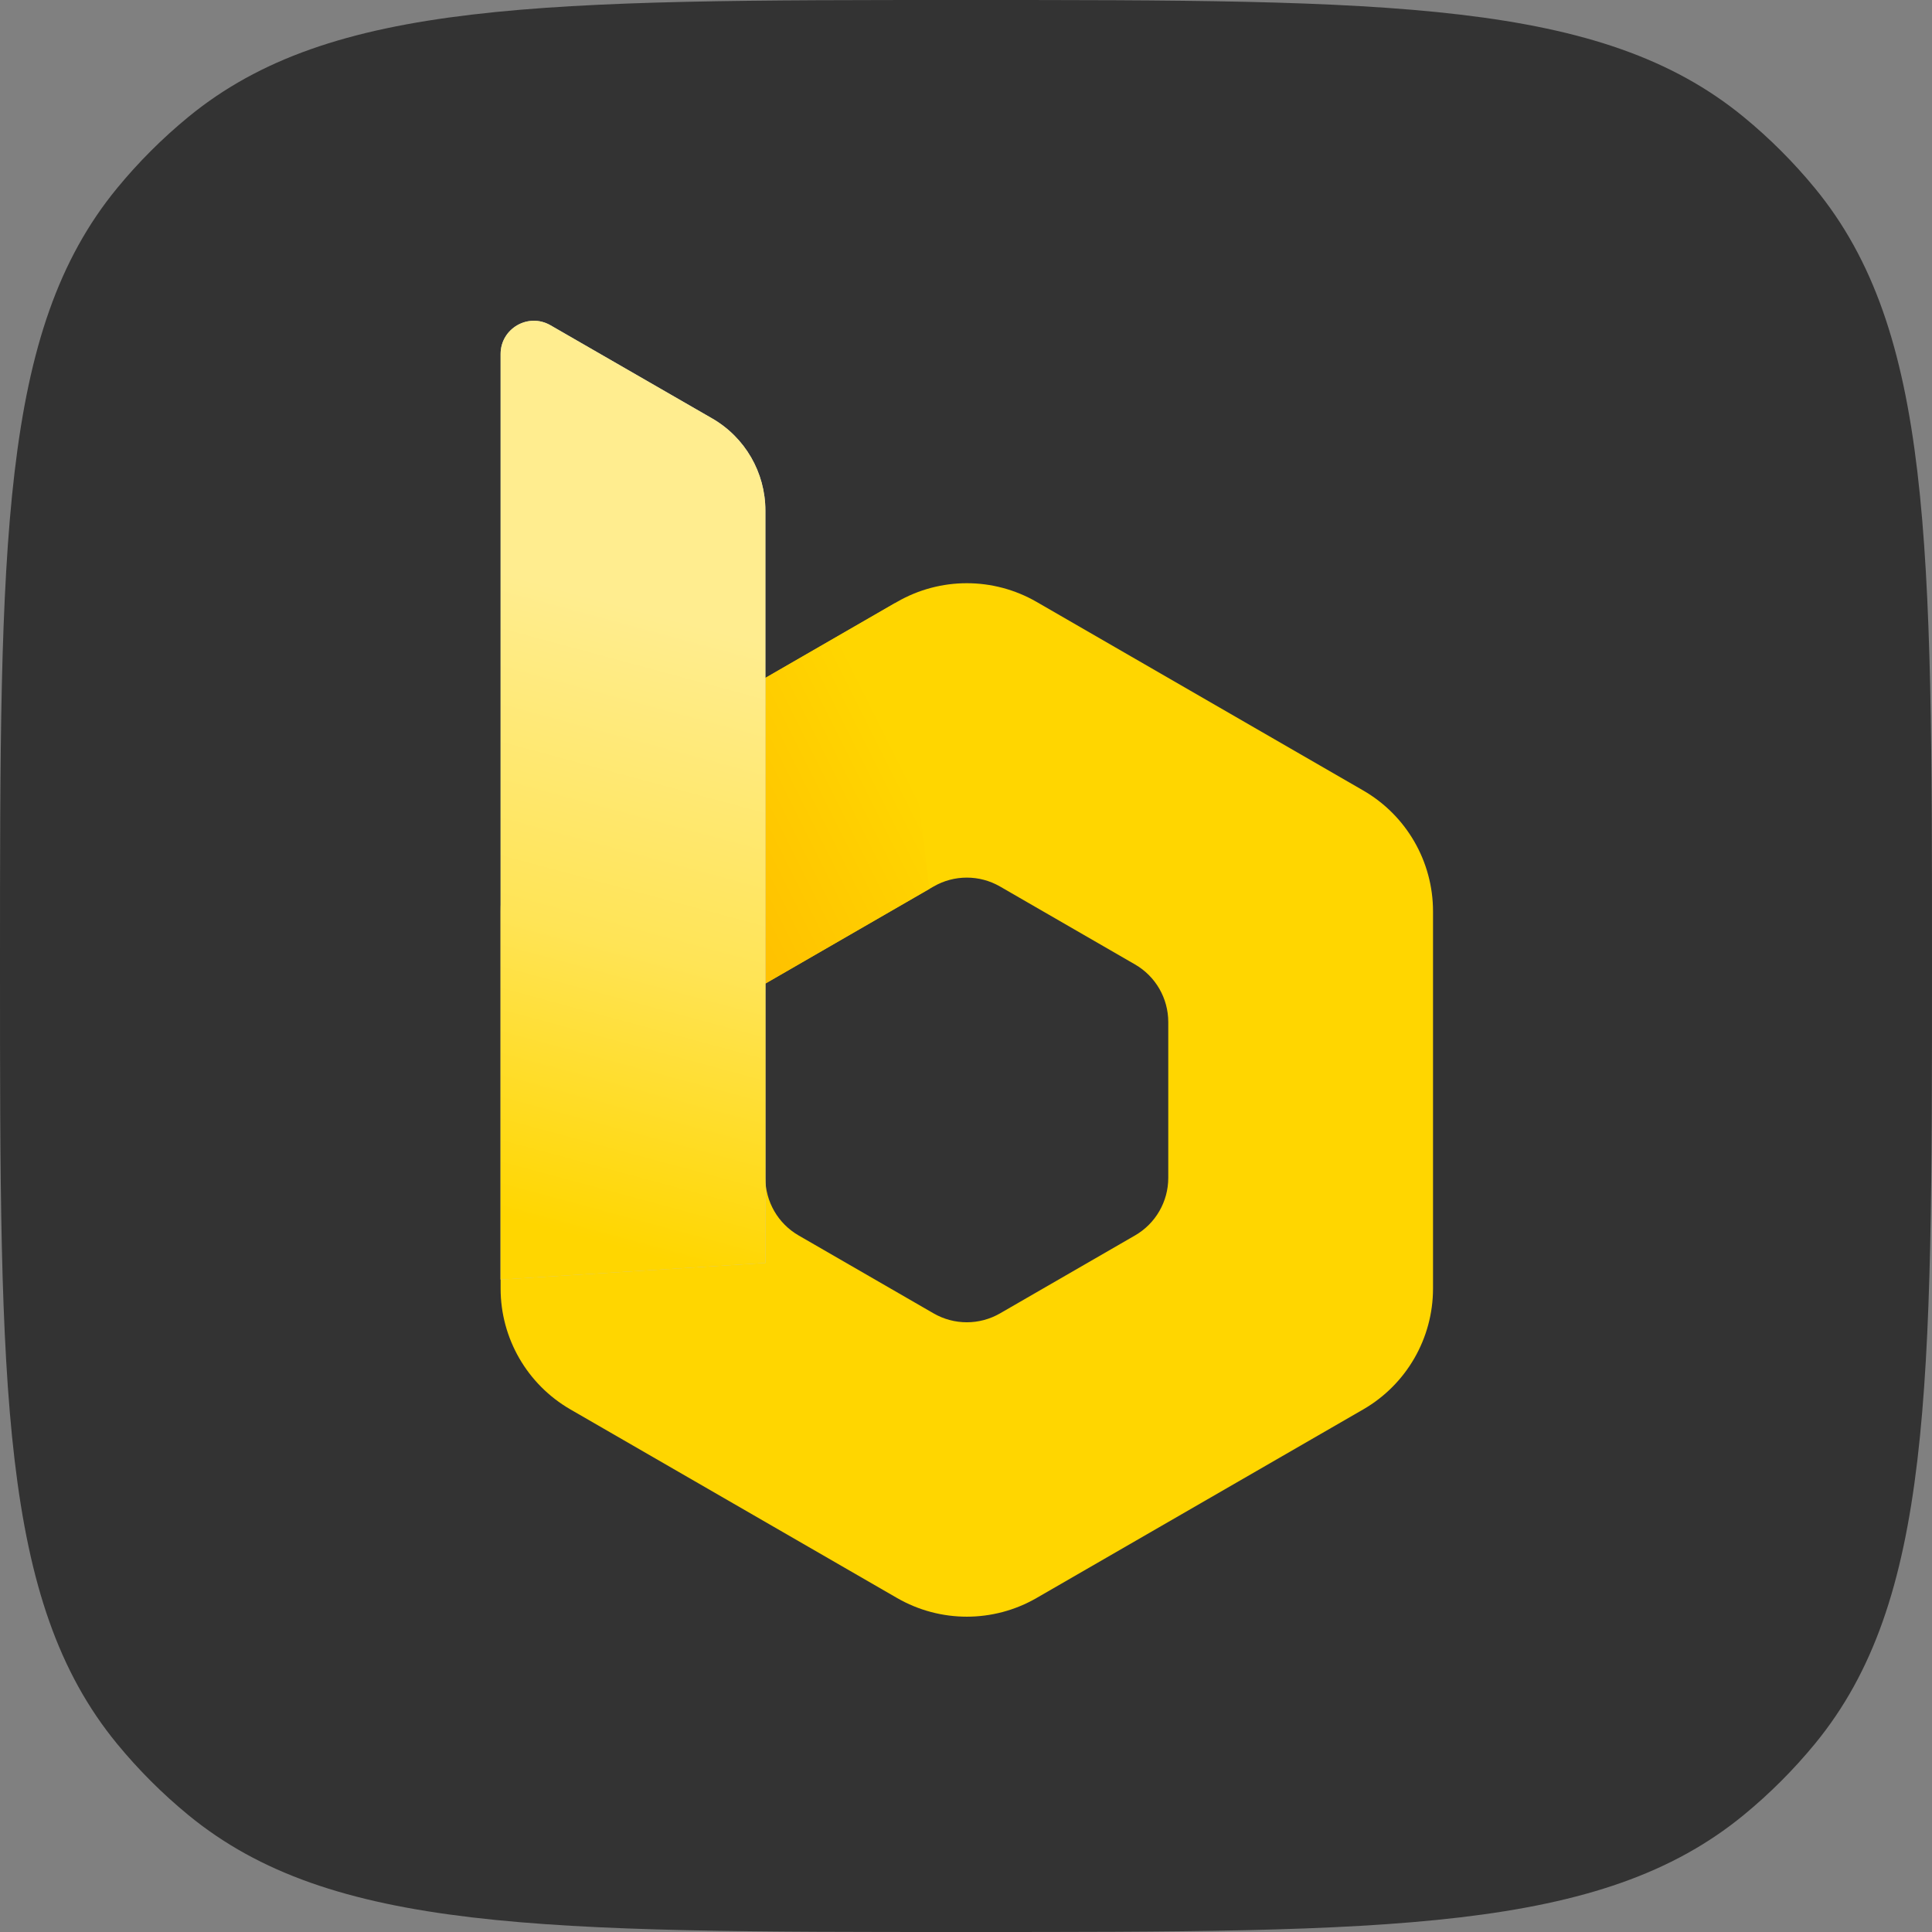 <svg width="140" height="140" viewBox="0 0 140 140" fill="none" xmlns="http://www.w3.org/2000/svg">
<rect x="0" y="0" width="140" height="140" fill="#808080" stroke="none"/>
<path d="M0 70C0 39.317 0 23.975 8.474 13.649C10.026 11.759 11.759 10.026 13.649 8.474C23.975 0 39.317 0 70 0C100.683 0 116.025 0 126.351 8.474C128.241 10.026 129.974 11.759 131.526 13.649C140 23.975 140 39.317 140 70C140 100.683 140 116.025 131.526 126.351C129.974 128.241 128.241 129.974 126.351 131.526C116.025 140 100.683 140 70 140C39.317 140 23.975 140 13.649 131.526C11.759 129.974 10.026 128.241 8.474 126.351C0 116.025 0 100.683 0 70Z" fill="#333333"/>
<path fill-rule="evenodd" clip-rule="evenodd" d="M75.116 43.616C71.987 41.81 68.131 41.81 65.002 43.616L41.333 57.282C38.204 59.089 36.276 62.427 36.276 66.041V93.372C36.276 96.985 38.204 100.324 41.333 102.131L65.002 115.796C68.132 117.603 71.987 117.603 75.116 115.796L98.785 102.131C101.915 100.324 103.842 96.985 103.842 93.372V66.041C103.842 62.427 101.915 59.089 98.785 57.282L75.116 43.616ZM72.467 64.24C70.977 63.38 69.141 63.38 67.651 64.24L55.461 71.278V85.354C55.461 87.074 56.379 88.664 57.869 89.524L67.651 95.172C69.141 96.032 70.977 96.032 72.467 95.172L82.249 89.524C83.739 88.664 84.657 87.074 84.657 85.354V74.059C84.657 72.338 83.739 70.748 82.249 69.888L72.467 64.24Z" fill="#FFD600"/>
<path d="M51.656 73.462L50.217 52.146L64.857 43.705L67.34 64.412L51.656 73.462Z" fill="url(#paint0_linear_118_198)"/>
<path d="M36.276 25.654C36.276 23.802 38.281 22.643 39.886 23.568L51.605 30.321C53.992 31.697 55.463 34.242 55.463 36.997V91.519L36.276 92.723V25.654Z" fill="#C4C4C4"/>
<path d="M36.276 25.654C36.276 23.802 38.281 22.643 39.886 23.568L51.605 30.321C53.992 31.697 55.463 34.242 55.463 36.997V91.519L36.276 92.723V25.654Z" fill="url(#paint1_linear_118_198)"/>
<defs>
<linearGradient id="paint0_linear_118_198" x1="44.245" y1="66.236" x2="65.642" y2="55.538" gradientUnits="userSpaceOnUse">
<stop stop-color="#FFB600"/>
<stop offset="1" stop-color="#FFD600"/>
</linearGradient>
<linearGradient id="paint1_linear_118_198" x1="50.61" y1="45.283" x2="38.853" y2="88.802" gradientUnits="userSpaceOnUse">
<stop stop-color="#FFED8F"/>
<stop offset="0.528" stop-color="#FFE456"/>
<stop offset="1" stop-color="#FFD600"/>
</linearGradient>
</defs>
</svg>
